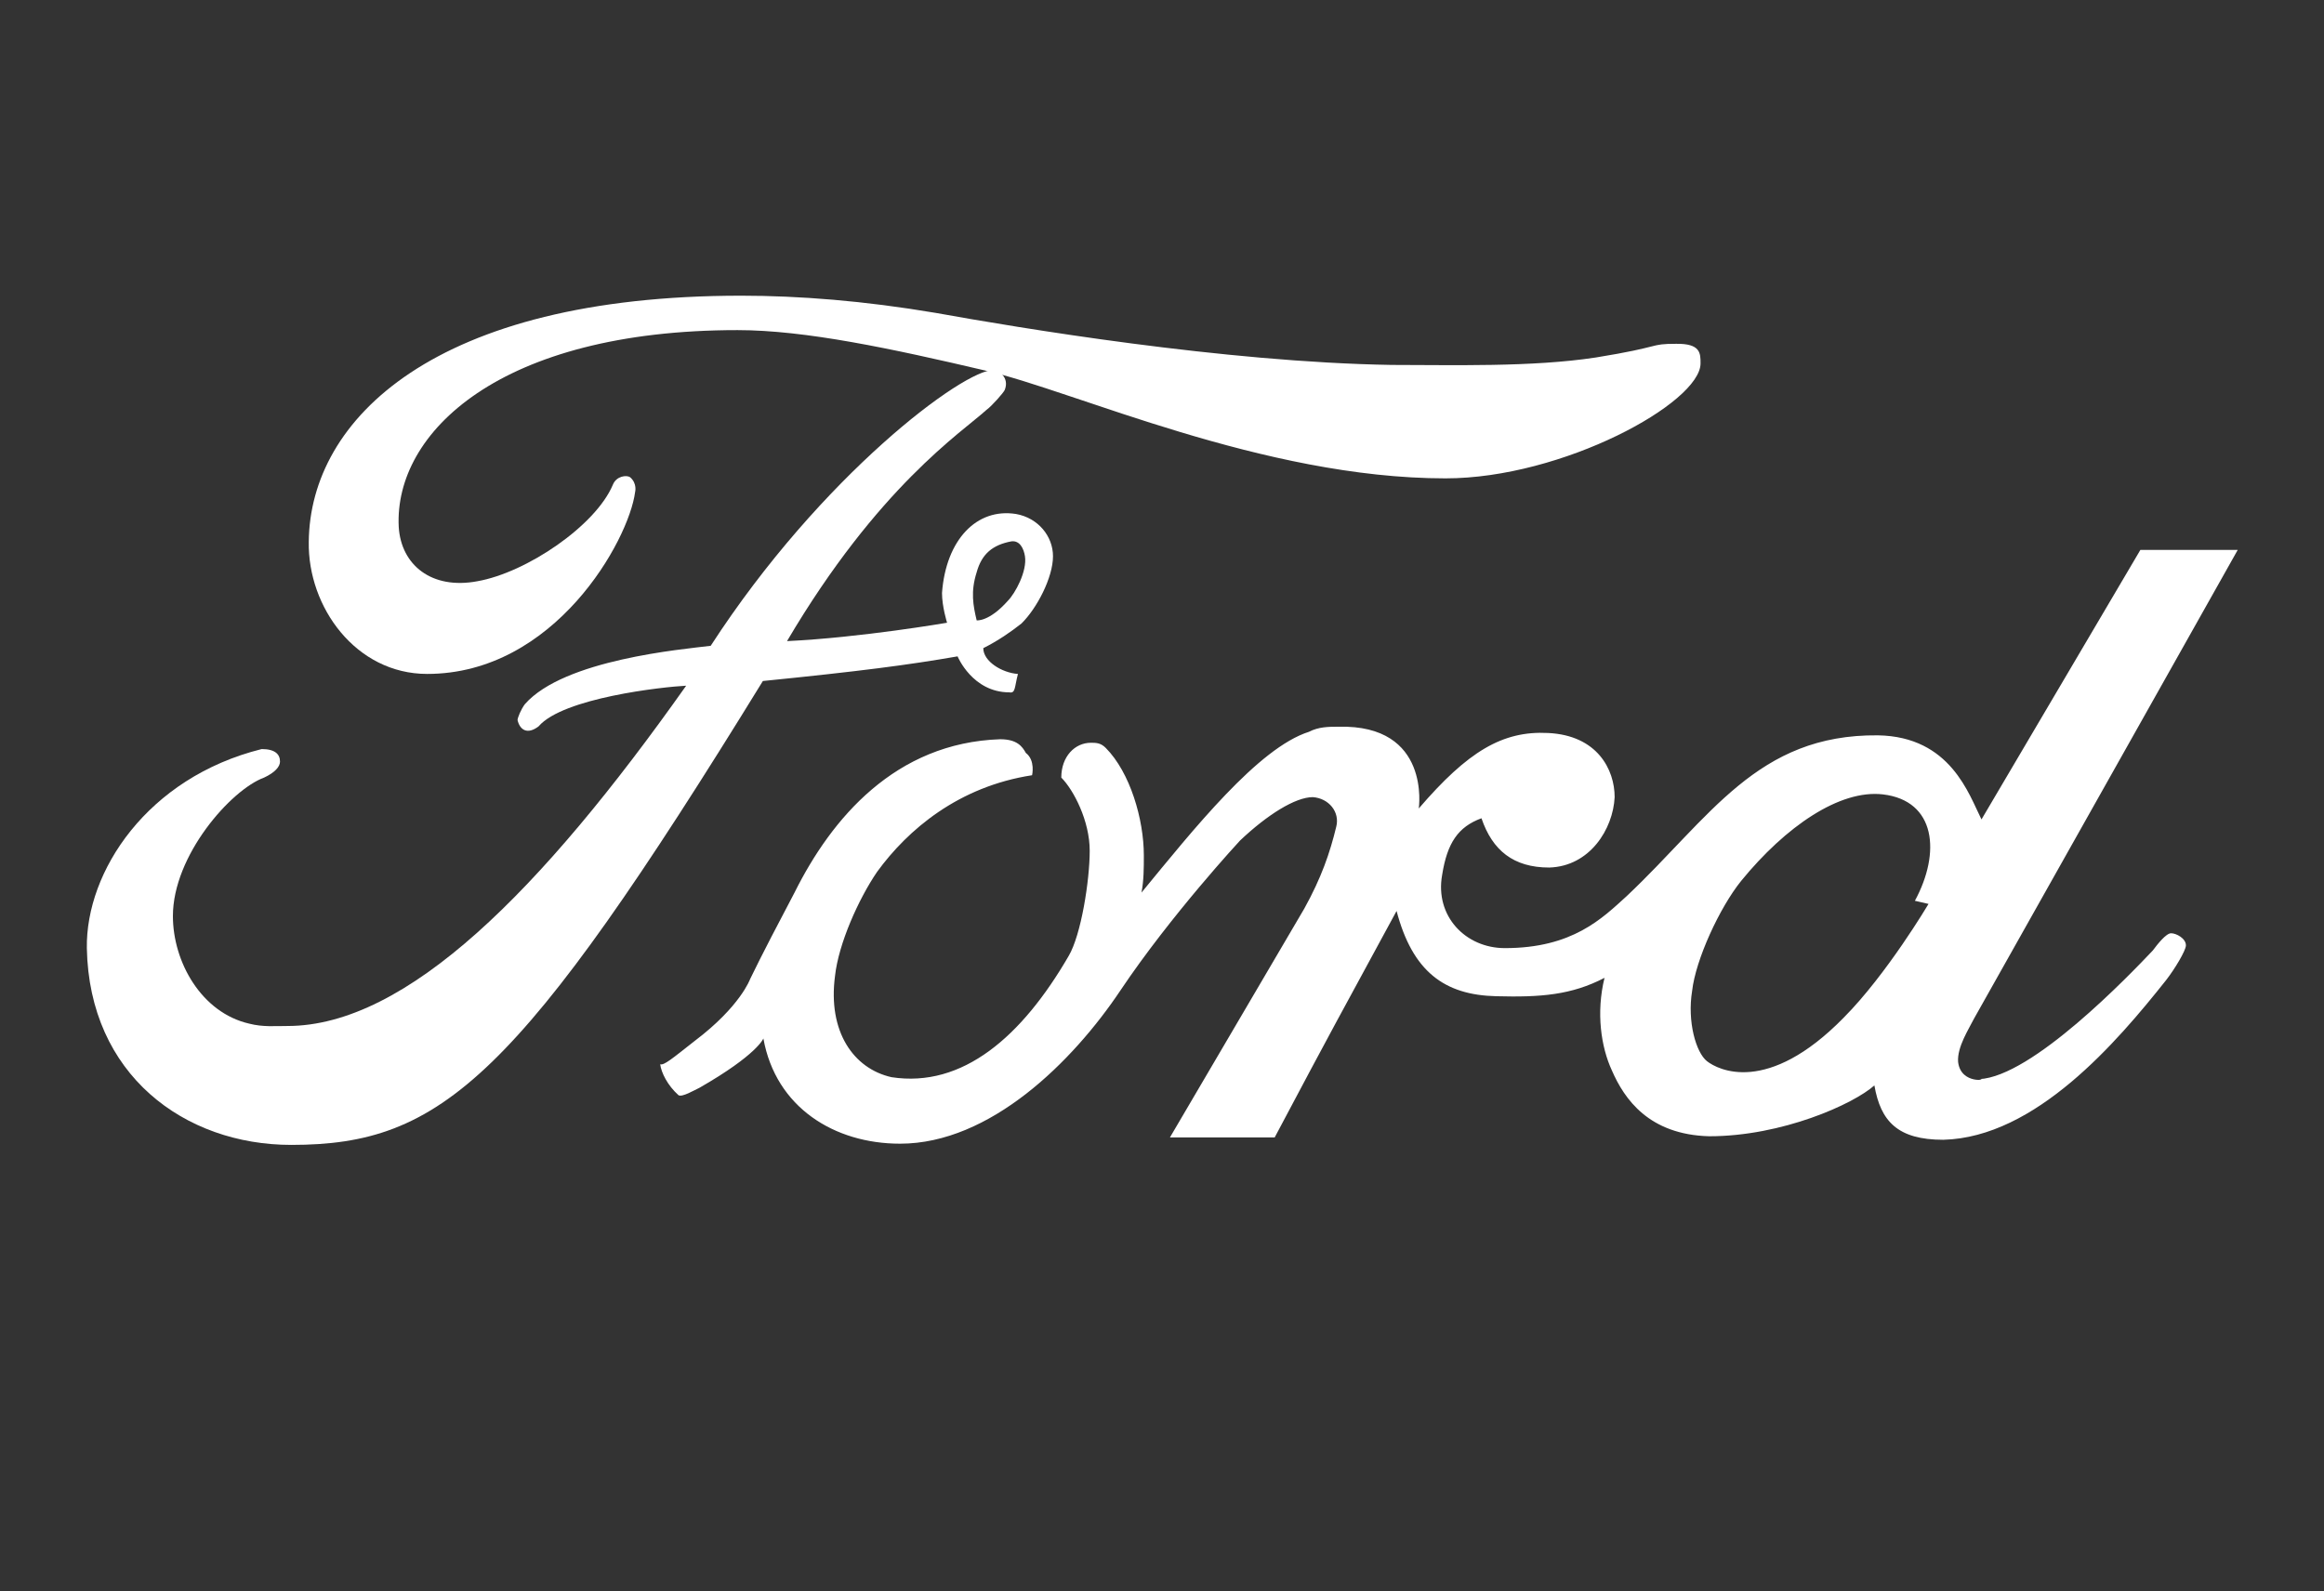 <?xml version="1.0" encoding="UTF-8"?>
<svg xmlns="http://www.w3.org/2000/svg" width="292" height="200" viewBox="0 0 292 200" fill="none">
  <rect x="0" y="0" width="292" height="200" fill="#333333" stroke="none"/>
  <path fill-rule="evenodd" clip-rule="evenodd" d="M213.666 45.669C213.666 50.634 196.346 60.122 181.618 60.122C158.719 60.122 134.891 49.11 123.931 46.603C111.993 43.801 101.18 41.49 92.666 41.49C62.819 41.49 49.511 54.37 50.098 66.217C50.392 71.035 54.257 74.132 59.982 73.051C66.147 71.969 74.856 66.07 77.009 60.908C77.449 59.827 78.721 59.679 79.162 59.974C80.091 60.761 79.798 61.842 79.798 61.842C79.015 67.889 69.718 84.701 53.67 84.701C44.716 84.701 38.649 76.295 38.796 68.085C38.942 52.699 54.599 37.164 93.106 37.164C100.397 37.164 108.568 37.803 117.571 39.327C127.943 41.195 153.778 45.521 174.817 45.865C182.548 45.865 192.431 46.16 200.505 44.931C209.018 43.555 207.159 43.211 210.584 43.211C213.666 43.161 213.666 44.391 213.666 45.669Z" fill="white"></path>
  <path fill-rule="evenodd" clip-rule="evenodd" d="M272.792 117.294C272.156 117.294 271.08 118.67 270.492 119.457C267.557 122.554 255.325 135.335 248.67 135.63C250.04 135.63 246.371 136.417 246.028 133.467C245.881 131.599 247.398 129.289 248.034 128.01L281.159 69.117H268.927L248.964 102.988C247.398 99.891 245.099 92.566 235.949 92.419C220.781 92.271 214.91 102.693 204.39 112.623C201.307 115.426 197.589 119.162 189.075 119.162C184.134 119.162 180.268 115.131 181.198 109.969C181.834 105.938 183.204 103.922 186.14 102.841C187.51 106.872 190.152 109.035 194.653 109.035C199.742 108.887 202.677 104.217 202.873 100.186C202.873 96.745 200.72 92.419 194.506 92.124C188.782 91.829 184.427 94.434 178.262 101.612C178.262 101.612 179.828 91.042 168.183 91.337C166.96 91.337 165.687 91.337 164.464 91.976C158.104 93.992 149.932 104.266 143.425 112.181C143.719 110.608 143.718 109.084 143.718 107.511C143.718 102.988 142.006 97.089 138.924 93.992C138.287 93.353 137.7 93.353 137.064 93.353C135.058 93.353 133.346 95.073 133.346 97.728C134.911 99.301 136.917 103.185 136.917 106.921C136.917 110.657 135.841 117.49 134.275 120.145C128.404 130.272 120.967 136.761 112.013 135.384C107.218 134.303 103.989 129.633 104.918 122.652C105.359 118.621 107.854 113.017 110.202 109.576C114.068 104.266 120.429 98.859 129.676 97.433C129.676 97.433 130.116 95.565 128.893 94.631C128.453 93.844 127.817 92.91 125.664 92.91C112.502 93.353 104.478 102.841 99.83 112.181C98.117 115.426 95.671 120.096 94.252 123.045C94.252 123.045 93.028 126.487 87.304 130.813C84.368 133.123 83.439 133.91 82.949 133.762C83.096 134.844 83.879 136.417 85.249 137.646C85.689 137.941 87.255 137.007 87.891 136.712C95.181 132.533 95.915 130.518 95.915 130.518C97.481 139.219 104.869 143.742 113.089 143.742C124.392 143.742 134.765 133.467 140.783 124.471C147.143 114.983 155.804 105.643 155.804 105.643C159.229 102.398 162.752 100.186 164.954 100.186C166.96 100.334 168.379 102.054 167.889 103.922C167.106 107.167 166.03 110.313 163.877 114.197L146.997 142.955H160.159C167.742 128.65 168.036 128.207 175.473 114.492C177.479 122.111 181.491 125.061 187.999 125.208C193.577 125.356 197.442 125.061 201.601 122.898C200.525 127.273 201.161 131.599 202.531 134.549C204.096 138.137 207.179 142.611 214.763 142.808C223.912 142.808 232.866 138.776 235.509 136.417C236.291 140.939 238.444 143.25 244.169 143.25C255.765 142.955 265.991 130.96 272.156 123.193C273.232 121.816 274.651 119.457 274.651 118.818C274.651 117.933 273.428 117.294 272.792 117.294ZM242.31 113.607C242.31 113.607 237.074 122.455 231.643 127.912C222.053 137.695 215.839 134.45 214.469 133.369C213.099 132.287 211.974 128.404 212.61 124.52C213.05 120.637 216.035 114.098 218.775 110.706C224.353 103.873 231.154 99.203 236.585 99.842C243.239 100.629 243.875 107.167 240.597 113.213L242.31 113.607Z" fill="white"></path>
  <path fill-rule="evenodd" clip-rule="evenodd" d="M132.304 69.909C132.304 67.402 130.445 65.091 127.656 64.6C122.714 63.813 118.849 67.844 118.359 74.53C118.359 76.251 118.995 78.266 118.995 78.266C118.995 78.266 108.182 80.134 98.886 80.577C110.335 61.159 120.855 54.325 123.937 51.523C124.573 51.081 126.09 49.36 126.237 49.016C126.873 47.443 125.454 46.509 124.867 46.509C121.148 46.361 103.191 59.733 89.296 81.167C85.724 81.609 70.899 82.887 65.957 88.491C65.468 89.13 65.027 90.212 65.027 90.507C65.321 91.736 66.25 92.375 67.669 91.293C70.752 87.705 83.278 86.328 86.213 86.181C67.963 111.99 51.083 128.95 36.11 128.95C34.545 128.95 33.028 129.097 31.315 128.655C25.297 127.278 21.725 120.888 21.725 115.136C21.725 107.516 29.016 99.257 33.175 97.733C34.545 97.094 35.181 96.357 35.181 95.718C35.181 94.784 34.545 94.145 32.881 94.145C18.496 97.733 10.765 109.532 10.912 119.167C11.206 135.046 23.144 143.894 36.6 143.894C55.486 143.894 65.076 135.635 95.852 85.591C108.084 84.362 114.103 83.575 120.316 82.494C120.316 82.494 122.176 87.017 126.824 87.017C127.607 87.164 127.46 86.377 127.9 84.706C125.894 84.559 123.546 83.133 123.546 81.462C125.405 80.528 126.971 79.446 128.341 78.365C130.298 76.447 132.304 72.564 132.304 69.909ZM122.714 77.971C122.274 76.103 121.931 74.382 122.714 71.925C123.35 69.614 124.72 68.483 127.069 68.041C128.145 67.894 128.634 68.975 128.781 69.909C129.075 71.777 127.558 74.579 126.628 75.513C124.28 78.168 122.714 77.971 122.714 77.971Z" fill="white"></path>
</svg>
